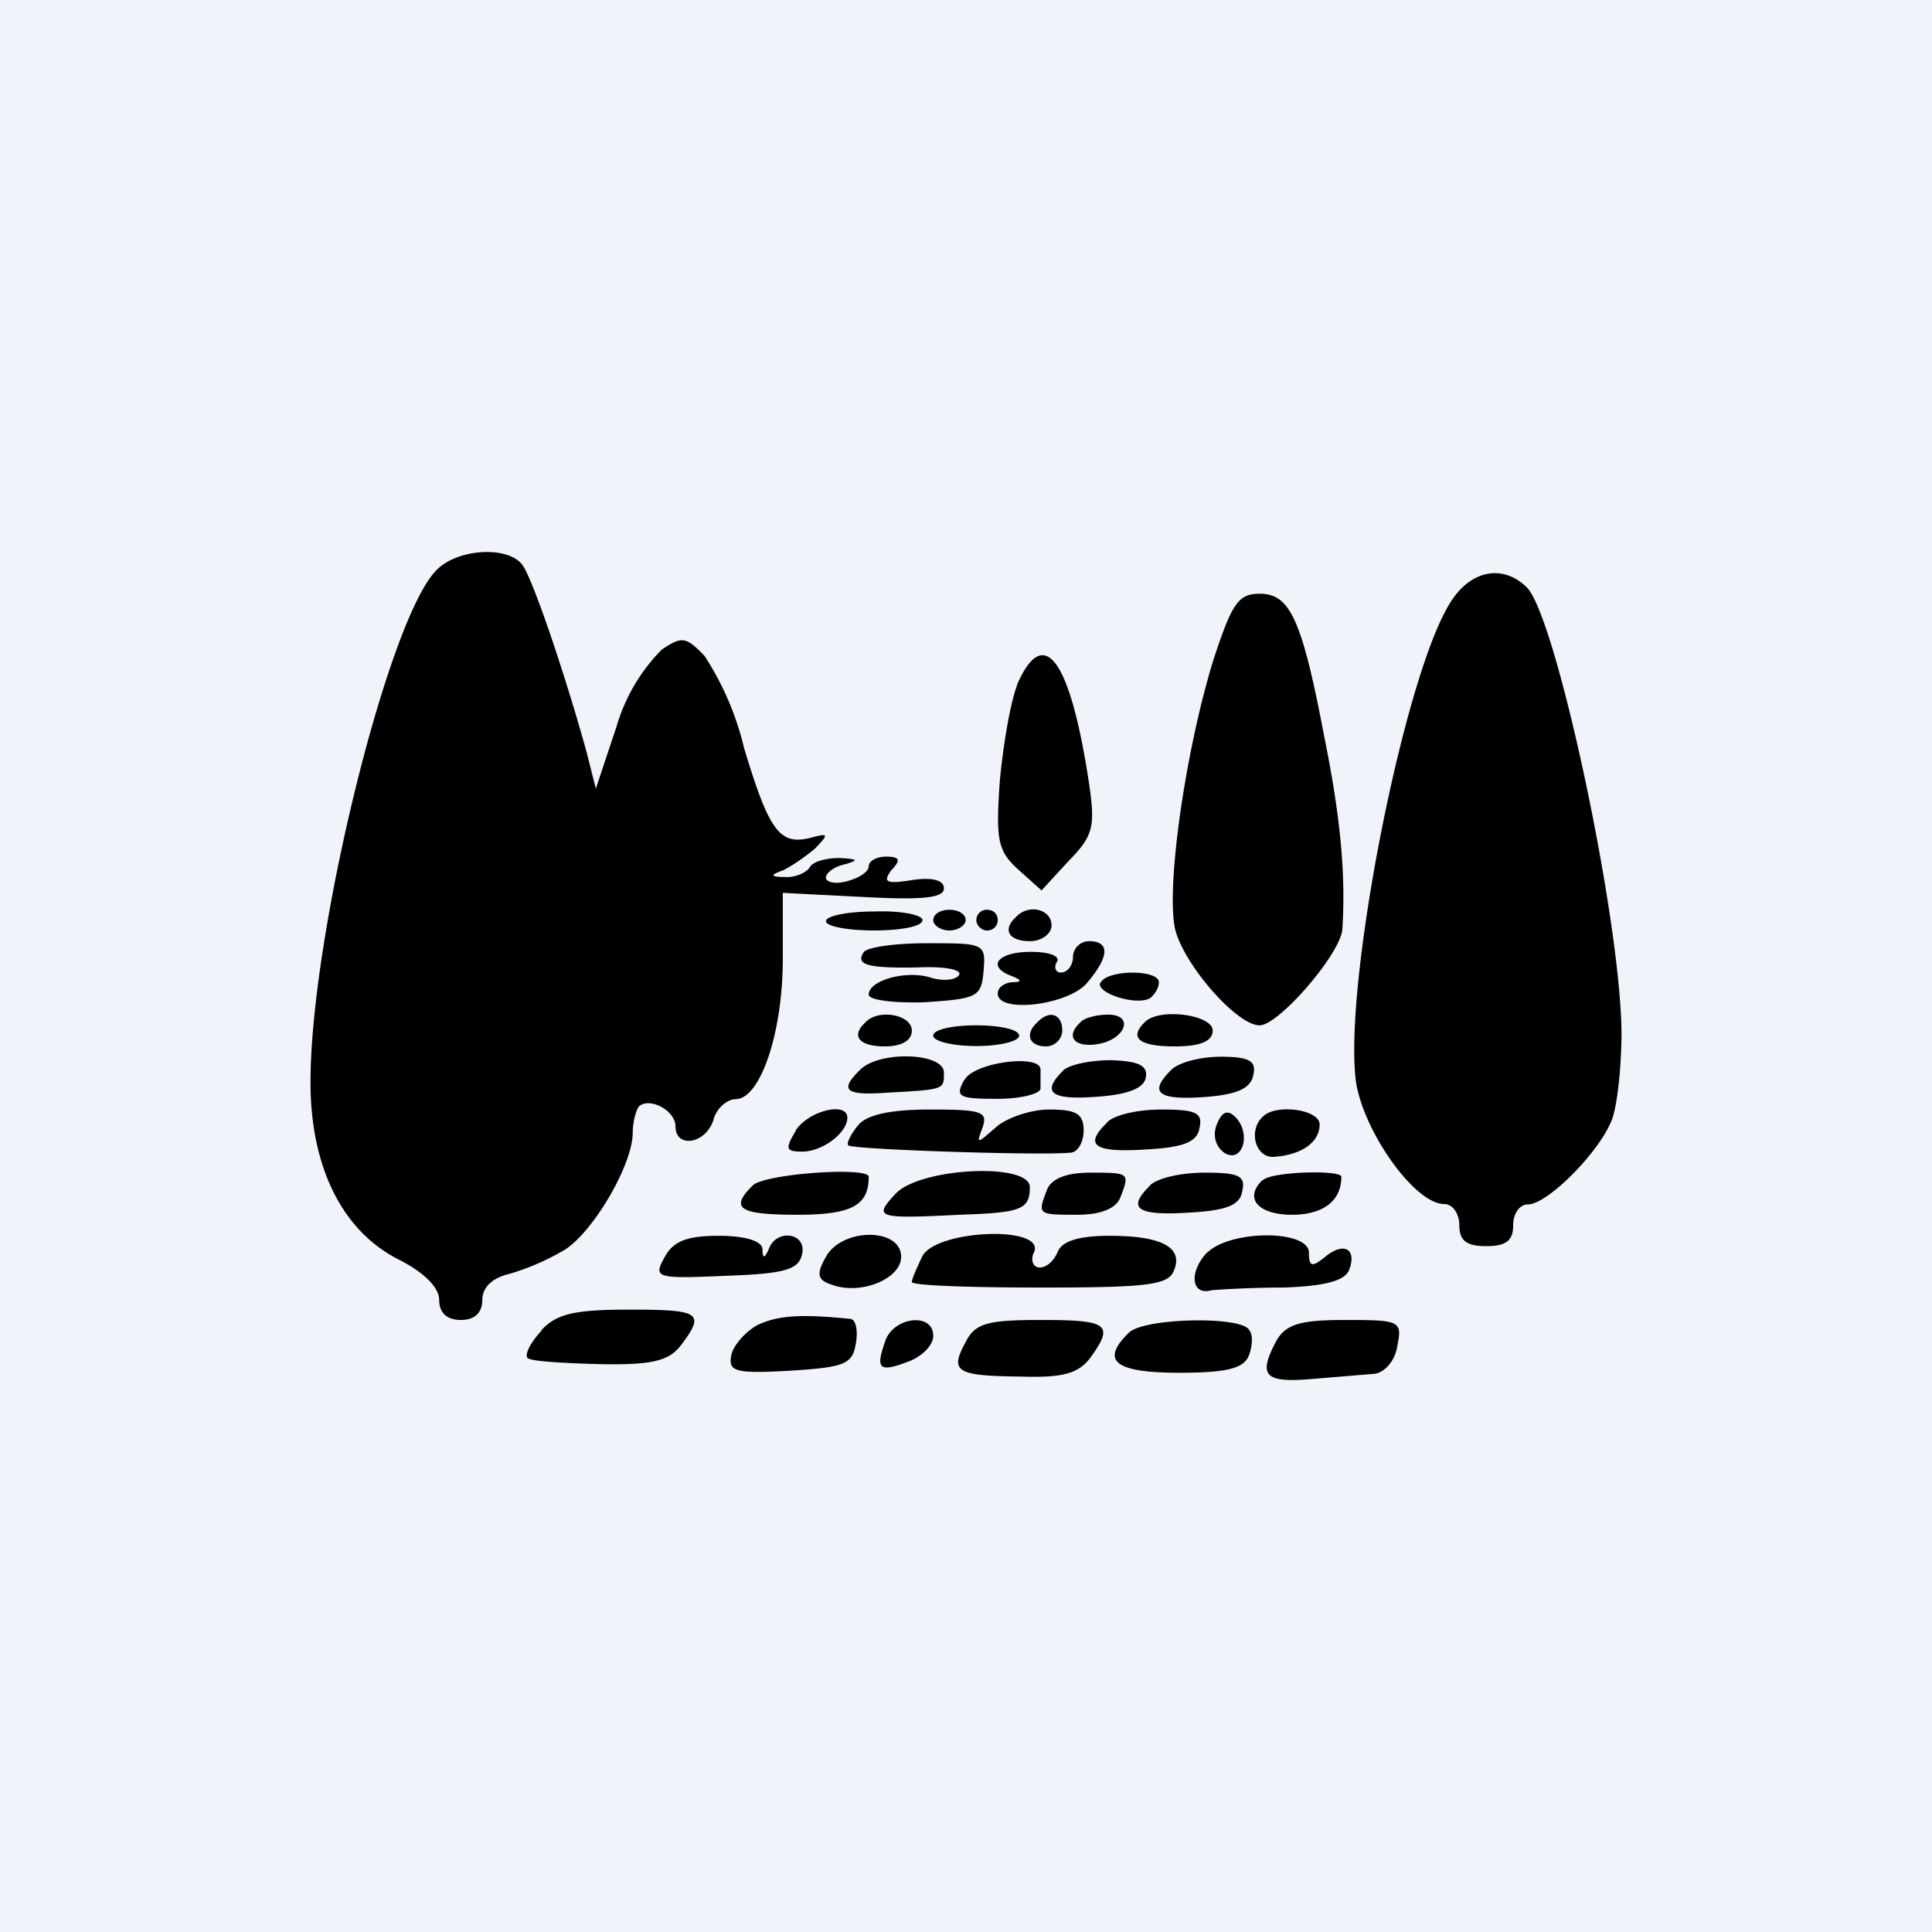 <?xml version='1.0' encoding='utf-8'?>
<!-- by TradeStack -->
<svg width="56" height="56" viewBox="0 0 56 56" xmlns="http://www.w3.org/2000/svg"><path fill="#F0F3FA" d="M0 0h56v56H0z" /><path d="M12.61 16.57C11.21 18.1 9 27.13 9 31.37c0 2.47.93 4.33 2.58 5.15.72.37 1.15.8 1.15 1.16 0 .37.22.58.63.58.4 0 .62-.21.62-.58 0-.36.28-.64.8-.76a7.22 7.22 0 0 0 1.6-.7c.84-.55 1.96-2.47 1.96-3.39 0-.3.09-.64.18-.76.31-.28 1.06.12 1.06.58 0 .64.87.52 1.1-.19.08-.33.4-.6.64-.6.72 0 1.37-1.93 1.37-4.06v-1.92l2.34.12c1.71.09 2.33.03 2.33-.25 0-.24-.34-.33-.93-.24-.75.12-.84.06-.6-.28.29-.3.26-.4-.15-.4-.28 0-.5.13-.5.28 0 .16-.28.34-.62.43-.34.1-.62.03-.62-.1 0-.14.25-.33.56-.39.4-.12.37-.15-.16-.18-.37 0-.77.09-.87.27-.1.16-.43.3-.71.28-.44 0-.44-.06-.07-.19.25-.12.66-.4.94-.64.4-.42.4-.45-.16-.3-.87.21-1.18-.21-1.9-2.6a8.5 8.5 0 0 0-1.15-2.68c-.53-.55-.65-.58-1.24-.18a5.28 5.28 0 0 0-1.31 2.23l-.6 1.8-.27-1.07c-.6-2.17-1.56-5.04-1.87-5.43-.43-.55-1.93-.46-2.52.21ZM42.08 17.4c-1.37 2.04-3.17 11.25-2.77 14 .25 1.46 1.71 3.5 2.55 3.5.25 0 .44.28.44.62 0 .45.22.6.78.6s.78-.15.78-.6c0-.34.18-.61.43-.61.56 0 2.06-1.5 2.43-2.45.16-.42.28-1.55.28-2.53-.03-3.35-1.9-12.05-2.74-12.9-.68-.67-1.59-.52-2.18.37ZM35.17 19.13c-.8 2.6-1.36 6.47-1.12 7.75.2 1 1.78 2.84 2.46 2.84.56 0 2.37-2.1 2.4-2.8.1-1.6-.06-3.27-.53-5.59-.65-3.42-1-4.12-1.87-4.12-.62 0-.8.28-1.34 1.92ZM29.48 19.87c-.19.48-.4 1.7-.5 2.77-.12 1.71-.06 2.02.53 2.56l.68.61.78-.85c.72-.73.78-1 .6-2.23-.54-3.6-1.31-4.7-2.1-2.86Z" /><path d="M23.94 26.7c0 .15.62.27 1.4.27.78 0 1.4-.12 1.4-.3 0-.15-.62-.28-1.4-.25-.78 0-1.4.13-1.4.28ZM27.05 26.67c0 .15.22.3.47.3.25 0 .47-.15.47-.3 0-.18-.22-.3-.47-.3-.25 0-.47.12-.47.3ZM28.3 26.67c0 .15.15.3.3.3a.3.3 0 0 0 .32-.3c0-.18-.13-.3-.31-.3a.3.3 0 0 0-.31.3ZM29.45 26.58c-.4.36-.22.7.4.7.34 0 .63-.21.63-.46 0-.46-.66-.64-1.03-.24ZM25.03 27.61c-.25.37.18.46 1.62.43.71-.03 1.24.06 1.15.22-.1.15-.44.18-.78.09-.72-.25-1.84.06-1.84.48 0 .16.75.25 1.62.22 1.53-.1 1.65-.15 1.71-.92.07-.79 0-.79-1.65-.79-.93 0-1.77.12-1.83.27ZM31.1 27.74c0 .24-.16.45-.35.45-.15 0-.21-.15-.12-.3.12-.18-.22-.3-.75-.3-.96 0-1.3.42-.56.7.31.12.31.18 0 .18-.22.03-.4.15-.4.33 0 .58 2.02.34 2.58-.3.65-.76.69-1.22.06-1.22a.47.47 0 0 0-.46.46ZM31.9 28.47c-.18.3 1.03.7 1.44.46.12-.1.25-.28.25-.46 0-.37-1.47-.37-1.68 0ZM25.09 29.63c-.44.4-.19.7.56.7.5 0 .78-.18.78-.46 0-.46-.97-.64-1.34-.24ZM30.07 29.63c-.37.33-.25.7.25.7.25 0 .47-.21.47-.46 0-.49-.38-.6-.72-.24ZM31.32 29.63c-.44.4-.2.73.46.64.84-.12 1.12-.86.34-.86-.34 0-.71.1-.8.22ZM33.18 29.63c-.47.46-.15.7.87.7.75 0 1.1-.15 1.1-.46 0-.46-1.56-.67-1.97-.24ZM27.05 30.02c0 .16.56.3 1.25.3.68 0 1.24-.14 1.24-.3 0-.18-.56-.3-1.24-.3-.69 0-1.25.12-1.25.3ZM24.94 31c-.63.61-.44.76.8.67 1.65-.09 1.62-.09 1.62-.58 0-.58-1.86-.64-2.42-.09ZM27.95 31.3c-.28.5-.15.55.97.55.68 0 1.24-.15 1.24-.3V31c0-.46-1.93-.21-2.2.3ZM30.82 31.03c-.66.64-.34.86.96.76.9-.06 1.37-.24 1.43-.55.07-.36-.21-.48-1-.51-.58 0-1.2.12-1.4.3ZM33.96 31c-.68.67-.4.89.93.8.97-.07 1.37-.25 1.44-.65.09-.4-.13-.52-.94-.52-.59 0-1.21.16-1.43.37ZM23.07 32.77c-.31.52-.31.61.18.61.6 0 1.31-.55 1.31-.98 0-.48-1.12-.21-1.5.37ZM24.87 32.62c-.22.27-.34.52-.28.58.13.12 5.6.3 6.44.21.2 0 .38-.3.38-.64 0-.49-.22-.61-1-.61-.53 0-1.24.24-1.55.52-.56.49-.56.49-.38 0 .16-.46-.03-.52-1.52-.52-1.15 0-1.84.15-2.09.46ZM32.1 32.53c-.7.67-.38.88 1.08.79 1.12-.06 1.53-.21 1.59-.64.1-.43-.13-.52-1.1-.52-.68 0-1.36.15-1.58.37ZM35.27 32.59c-.13.33-.03.64.21.82.53.34.81-.55.32-1.04-.22-.21-.38-.15-.53.22ZM36.6 32.37c-.43.4-.21 1.22.35 1.16.78-.06 1.3-.42 1.3-.94 0-.43-1.27-.61-1.65-.22ZM21.82 34.36c-.68.67-.4.85 1.3.85 1.57 0 2.06-.27 2.06-1.1 0-.3-3.02-.09-3.36.25ZM25.96 34.6c-.65.7-.56.73 1.87.61 1.77-.06 2.02-.15 2.02-.8 0-.72-3.17-.57-3.89.19ZM30.35 34.48c-.28.73-.28.73.87.73.69 0 1.12-.18 1.25-.49.28-.73.28-.73-.88-.73-.68 0-1.12.18-1.24.49ZM33.34 34.36c-.69.67-.38.88 1.09.79 1.12-.06 1.52-.21 1.58-.64.1-.43-.12-.52-1.08-.52-.69 0-1.37.15-1.6.37ZM36.6 34.2c-.55.52-.15 1.01.85 1.01.9 0 1.43-.4 1.43-1.1 0-.21-2.06-.15-2.27.1ZM19.27 36.43c-.34.61-.28.64 1.77.55 1.72-.06 2.12-.18 2.21-.64.13-.61-.74-.73-.96-.15-.13.3-.19.3-.19 0-.03-.22-.5-.37-1.27-.37-.9 0-1.31.15-1.56.61ZM23.94 36.43c-.28.49-.25.67.15.8.84.33 2.03-.16 2.03-.8 0-.85-1.71-.85-2.18 0ZM26.74 36.4c-.16.34-.31.67-.31.76 0 .1 1.68.16 3.7.16 3.15 0 3.74-.07 3.9-.5.27-.66-.35-1-1.87-1-.88 0-1.37.15-1.5.46-.1.24-.3.46-.53.46-.18 0-.28-.22-.15-.46.28-.76-2.8-.64-3.24.12ZM34.99 36.3c-.53.56-.47 1.26.12 1.1.19-.02 1.12-.08 2.09-.08 1.18-.04 1.77-.19 1.9-.5.24-.6-.13-.85-.69-.39-.37.3-.47.3-.47-.12 0-.67-2.27-.67-2.95 0ZM15.7 38.57c-.32.33-.5.7-.41.79.09.1 1.02.15 2.08.18 1.53.03 2.02-.09 2.37-.55.71-.94.56-1.03-1.5-1.03-1.58 0-2.11.12-2.55.6ZM21.95 38.41c-.34.19-.69.58-.75.86-.1.49.1.55 1.71.46 1.59-.1 1.8-.19 1.9-.8.06-.36 0-.67-.15-.7-1.47-.15-2.12-.1-2.71.18ZM25.65 38.9c-.28.8-.16.89.72.55.37-.15.68-.46.68-.73 0-.7-1.18-.55-1.4.18ZM27.99 38.9c-.47.86-.28.98 1.58 1 1.22.04 1.68-.08 2.03-.54.71-.98.52-1.1-1.44-1.1-1.55 0-1.9.1-2.17.64ZM32.72 38.63c-.84.82-.4 1.16 1.46 1.16 1.4 0 1.87-.13 2.02-.5.1-.27.13-.6 0-.75-.25-.4-3.05-.34-3.48.09ZM37.01 38.84c-.56 1.04-.37 1.25 1.03 1.13l1.8-.15c.28-.03.6-.37.66-.8.15-.73.09-.76-1.5-.76-1.3 0-1.71.12-1.99.58Z" /></svg>